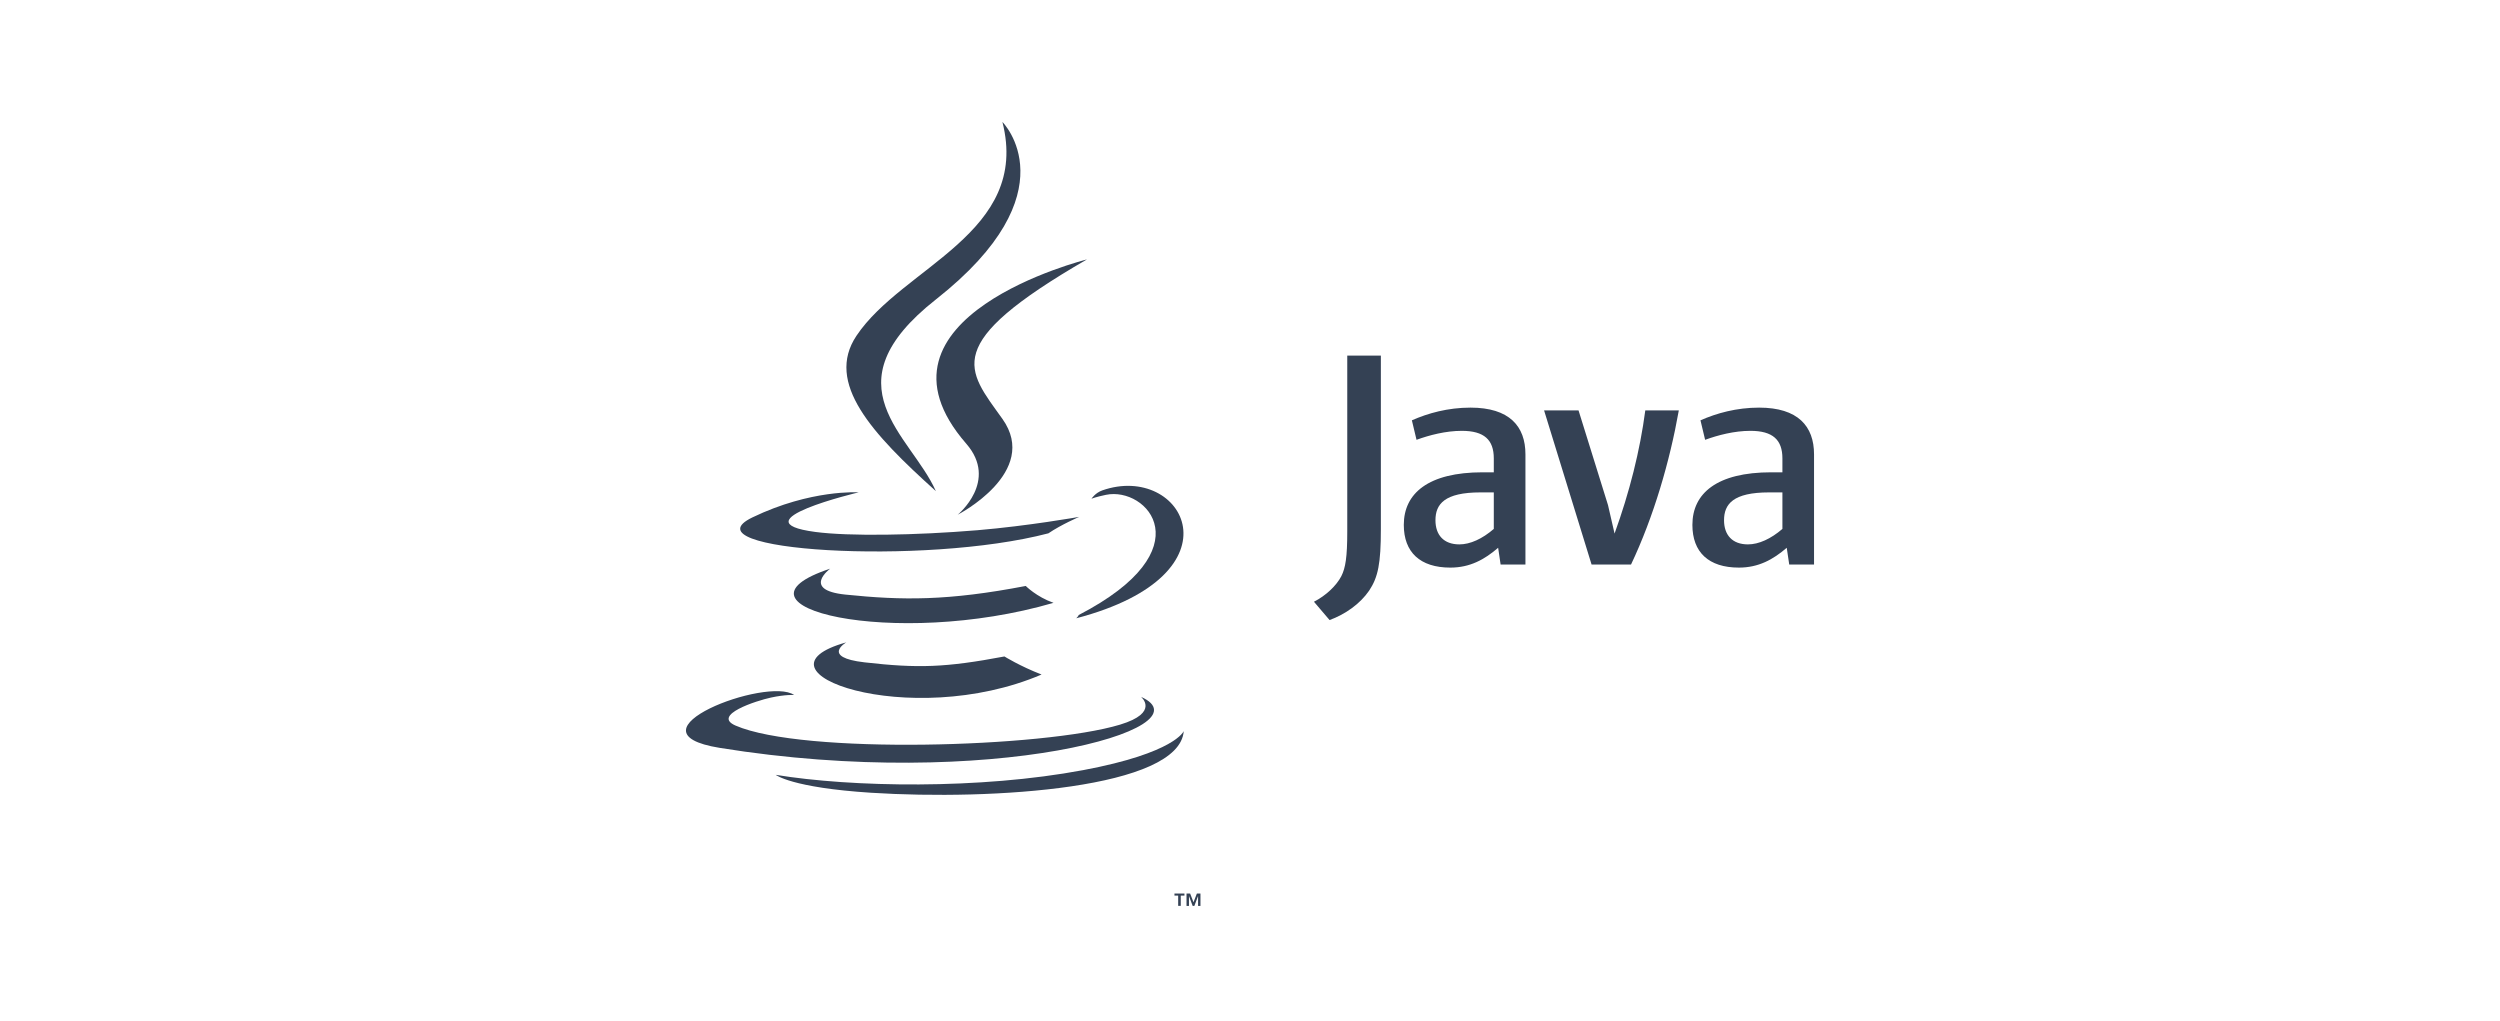 <svg width="164" height="67" viewBox="0 0 164 67" fill="none" xmlns="http://www.w3.org/2000/svg">
<path d="M77.288 58.751H77.045V58.615H77.7V58.751H77.458V59.427H77.288V58.751ZM78.594 58.786H78.59L78.349 59.428H78.239L77.999 58.786H77.996V59.428H77.836V58.615H78.072L78.294 59.19L78.515 58.615H78.75V59.428H78.594L78.594 58.786Z" fill="#344154"/>
<path d="M55.518 42.138C55.518 42.138 53.826 43.119 56.722 43.451C60.231 43.85 62.024 43.793 65.891 43.064C65.891 43.064 66.907 43.699 68.327 44.249C59.659 47.953 48.71 44.035 55.518 42.138ZM54.459 37.305C54.459 37.305 52.561 38.706 55.46 39.005C59.208 39.39 62.167 39.422 67.289 38.439C67.289 38.439 67.998 39.155 69.111 39.546C58.632 42.601 46.959 39.787 54.459 37.305Z" fill="#344154"/>
<path d="M63.387 29.107C65.522 31.559 62.826 33.765 62.826 33.765C62.826 33.765 68.248 30.974 65.758 27.479C63.432 24.219 61.648 22.6 71.305 17.017C71.305 17.016 56.147 20.791 63.387 29.107Z" fill="#344154"/>
<path d="M74.85 45.713C74.85 45.713 76.102 46.742 73.471 47.538C68.468 49.048 52.648 49.505 48.253 47.598C46.673 46.913 49.636 45.962 50.568 45.762C51.54 45.552 52.095 45.591 52.095 45.591C50.338 44.357 40.739 48.014 47.219 49.061C64.891 51.919 79.434 47.775 74.85 45.713ZM56.33 32.298C56.33 32.298 48.283 34.203 53.481 34.895C55.675 35.188 60.05 35.122 64.125 34.782C67.455 34.502 70.799 33.906 70.799 33.906C70.799 33.906 69.625 34.408 68.775 34.986C60.603 37.129 44.817 36.132 49.362 33.94C53.205 32.088 56.33 32.298 56.33 32.298ZM70.766 40.343C79.073 36.039 75.232 31.903 72.551 32.461C71.894 32.597 71.601 32.715 71.601 32.715C71.601 32.715 71.845 32.334 72.311 32.169C77.614 30.31 81.693 37.652 70.599 40.56C70.599 40.56 70.728 40.445 70.766 40.343Z" fill="#344154"/>
<path d="M65.758 8C65.758 8 70.359 12.588 61.395 19.644C54.207 25.303 59.756 28.53 61.392 32.217C57.196 28.443 54.117 25.12 56.183 22.028C59.215 17.489 67.614 15.288 65.758 8Z" fill="#344154"/>
<path d="M57.147 52.005C65.12 52.513 77.364 51.722 77.654 47.961C77.654 47.961 77.097 49.387 71.064 50.519C64.259 51.796 55.865 51.647 50.887 50.829C50.887 50.828 51.906 51.669 57.147 52.005Z" fill="#344154"/>
<path d="M97.993 34.697C97.241 35.347 96.447 35.712 95.734 35.712C94.716 35.712 94.166 35.104 94.166 34.128C94.166 33.073 94.755 32.301 97.119 32.301H97.993L97.993 34.697ZM100.069 37.032V29.805C100.069 27.958 99.013 26.74 96.466 26.74C94.98 26.74 93.677 27.106 92.619 27.573L92.924 28.852C93.758 28.547 94.837 28.263 95.895 28.263C97.362 28.263 97.993 28.852 97.993 30.07V30.983H97.261C93.697 30.983 92.089 32.362 92.089 34.433C92.089 36.219 93.149 37.235 95.144 37.235C96.426 37.235 97.383 36.707 98.278 35.935L98.44 37.032L100.069 37.032ZM106.996 37.032H104.407L101.292 26.923H103.552L105.485 33.134L105.915 35.002C106.893 32.301 107.585 29.561 107.931 26.923H110.13C109.541 30.252 108.48 33.905 106.996 37.032ZM116.926 34.697C116.172 35.347 115.377 35.712 114.664 35.712C113.648 35.712 113.097 35.104 113.097 34.128C113.097 33.073 113.687 32.301 116.05 32.301H116.926V34.697ZM119.001 37.032V29.805C119.001 27.958 117.943 26.74 115.399 26.74C113.912 26.74 112.609 27.106 111.551 27.573L111.856 28.852C112.69 28.547 113.77 28.263 114.828 28.263C116.294 28.263 116.926 28.852 116.926 30.07V30.983H116.193C112.628 30.983 111.021 32.362 111.021 34.433C111.021 36.219 112.079 37.235 114.074 37.235C115.357 37.235 116.314 36.707 117.21 35.935L117.373 37.032L119.001 37.032ZM89.814 38.748C89.222 39.609 88.266 40.291 87.22 40.676L86.195 39.474C86.992 39.067 87.675 38.409 87.992 37.796C88.266 37.251 88.38 36.548 88.38 34.869V23.328H90.585V34.711C90.585 36.956 90.405 37.864 89.814 38.748Z" fill="#344154"/>
</svg>
